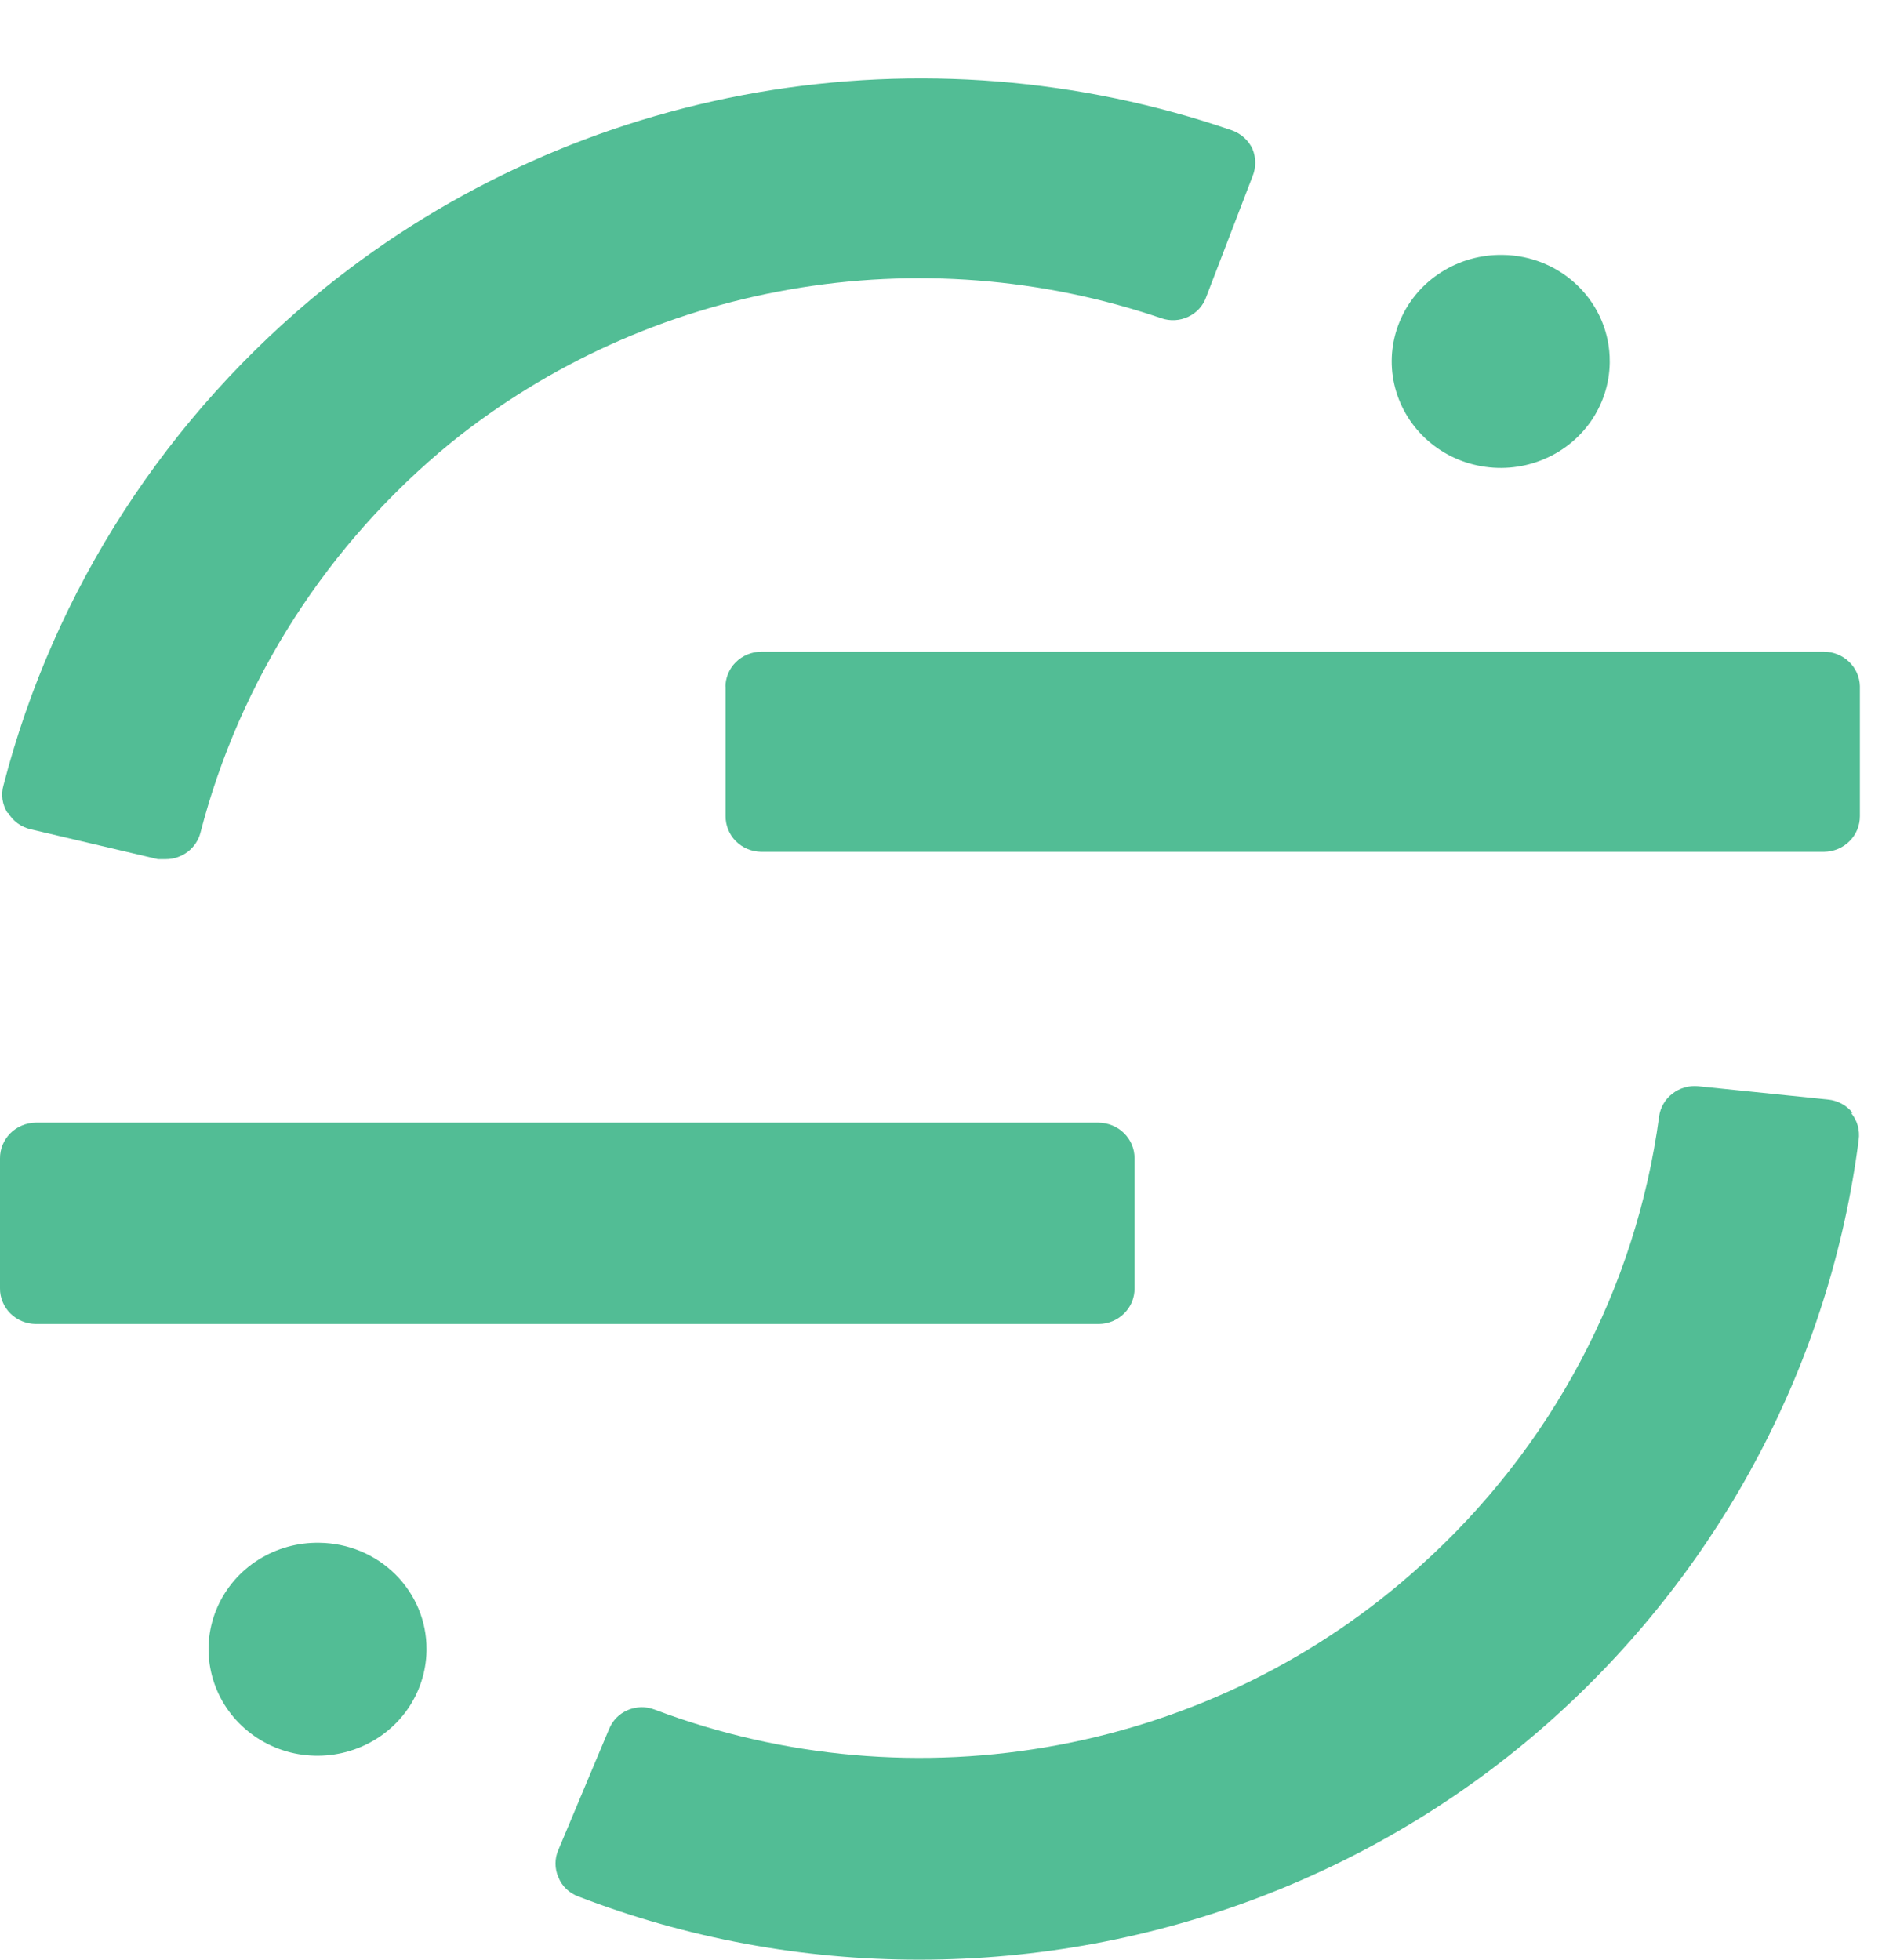 <svg width="24" height="25" viewBox="0 0 24 25" fill="none" xmlns="http://www.w3.org/2000/svg">
<g clip-path="url(#clip0)">
<path d="M0.095 10.367C0.063 10.315 0.041 10.257 0.032 10.197C0.024 10.137 0.027 10.075 0.044 10.017C0.688 7.524 2.13 5.296 4.159 3.659C5.745 2.383 7.642 1.528 9.665 1.178C11.688 0.829 13.77 0.995 15.708 1.662C15.766 1.682 15.819 1.714 15.865 1.755C15.91 1.796 15.947 1.845 15.972 1.9C16.019 2.013 16.019 2.138 15.972 2.251L15.381 3.79C15.342 3.9 15.26 3.99 15.153 4.04C15.046 4.091 14.923 4.098 14.81 4.059C13.289 3.541 11.656 3.414 10.07 3.692C8.483 3.969 6.997 4.641 5.753 5.644C4.178 6.932 3.059 8.675 2.556 10.621C2.531 10.717 2.474 10.802 2.395 10.863C2.315 10.924 2.216 10.958 2.115 10.958H2.013L0.392 10.577C0.332 10.563 0.276 10.538 0.226 10.502C0.177 10.466 0.135 10.421 0.105 10.369" fill="#52BD95"/>
<path d="M23.623 14.192C23.586 14.145 23.539 14.106 23.485 14.077C23.432 14.048 23.373 14.03 23.312 14.024L21.654 13.854C21.537 13.843 21.419 13.877 21.327 13.949C21.234 14.02 21.174 14.124 21.158 14.239C20.863 16.441 19.784 18.471 18.111 19.973C16.822 21.141 15.224 21.932 13.498 22.256C11.772 22.58 9.988 22.424 8.349 21.805C8.294 21.784 8.235 21.773 8.176 21.774C8.117 21.776 8.059 21.788 8.005 21.811C7.951 21.834 7.902 21.867 7.861 21.909C7.821 21.95 7.789 21.999 7.767 22.053L7.121 23.593C7.096 23.648 7.084 23.708 7.084 23.768C7.084 23.828 7.096 23.887 7.121 23.943C7.143 23.999 7.177 24.05 7.222 24.093C7.266 24.135 7.319 24.168 7.377 24.189C8.762 24.723 10.239 24.996 11.728 24.994C14.74 24.994 17.64 23.881 19.848 21.88C21.976 19.951 23.341 17.351 23.703 14.537C23.711 14.477 23.707 14.416 23.691 14.358C23.675 14.3 23.647 14.246 23.608 14.198" fill="#52BD95"/>
<path d="M14.468 16.432V14.774C14.469 14.654 14.421 14.539 14.335 14.454C14.25 14.369 14.133 14.321 14.011 14.319H0.454C0.332 14.321 0.216 14.37 0.131 14.455C0.047 14.54 -0.001 14.655 1.79352e-05 14.774V16.432C-0.001 16.491 0.011 16.55 0.034 16.605C0.056 16.66 0.09 16.71 0.132 16.752C0.175 16.794 0.225 16.828 0.281 16.851C0.337 16.874 0.397 16.886 0.457 16.887H14.011C14.072 16.886 14.131 16.874 14.187 16.851C14.243 16.828 14.293 16.794 14.336 16.752C14.378 16.71 14.412 16.66 14.435 16.605C14.457 16.55 14.469 16.491 14.468 16.432Z" fill="#52BD95"/>
<path d="M9.253 8.751V10.409C9.252 10.528 9.299 10.643 9.383 10.728C9.468 10.813 9.584 10.862 9.705 10.864H23.261C23.322 10.863 23.381 10.851 23.437 10.828C23.493 10.805 23.543 10.771 23.585 10.729C23.628 10.687 23.661 10.637 23.684 10.582C23.707 10.527 23.718 10.469 23.718 10.409V8.751C23.715 8.634 23.666 8.523 23.58 8.441C23.495 8.359 23.381 8.313 23.261 8.312H9.703C9.582 8.314 9.466 8.363 9.381 8.448C9.297 8.533 9.25 8.647 9.251 8.766" fill="#52BD95"/>
<path d="M19.161 3.251C18.887 3.247 18.616 3.322 18.385 3.468C18.154 3.613 17.972 3.822 17.863 4.069C17.753 4.315 17.721 4.588 17.77 4.852C17.82 5.117 17.948 5.361 18.139 5.554C18.33 5.747 18.575 5.881 18.844 5.937C19.113 5.994 19.393 5.972 19.648 5.873C19.904 5.775 20.124 5.604 20.281 5.383C20.437 5.162 20.523 4.901 20.528 4.632C20.528 4.625 20.528 4.617 20.528 4.61C20.53 4.253 20.387 3.909 20.131 3.655C19.875 3.4 19.526 3.255 19.161 3.251" fill="#52BD95"/>
<path d="M4.073 19.677C3.798 19.672 3.528 19.747 3.296 19.893C3.065 20.038 2.884 20.247 2.774 20.494C2.665 20.74 2.632 21.013 2.682 21.277C2.731 21.542 2.859 21.786 3.05 21.979C3.241 22.172 3.486 22.306 3.755 22.363C4.024 22.419 4.304 22.397 4.559 22.298C4.815 22.2 5.035 22.029 5.192 21.808C5.348 21.587 5.434 21.326 5.439 21.057V21.034C5.441 20.677 5.298 20.335 5.042 20.08C4.786 19.826 4.438 19.681 4.073 19.677Z" fill="#52BD95"/>
</g>
<defs>
<clipPath id="clip0">
<rect width="24" height="24" fill="white" transform="translate(0 0.998)"/>
</clipPath>
</defs>
</svg>
